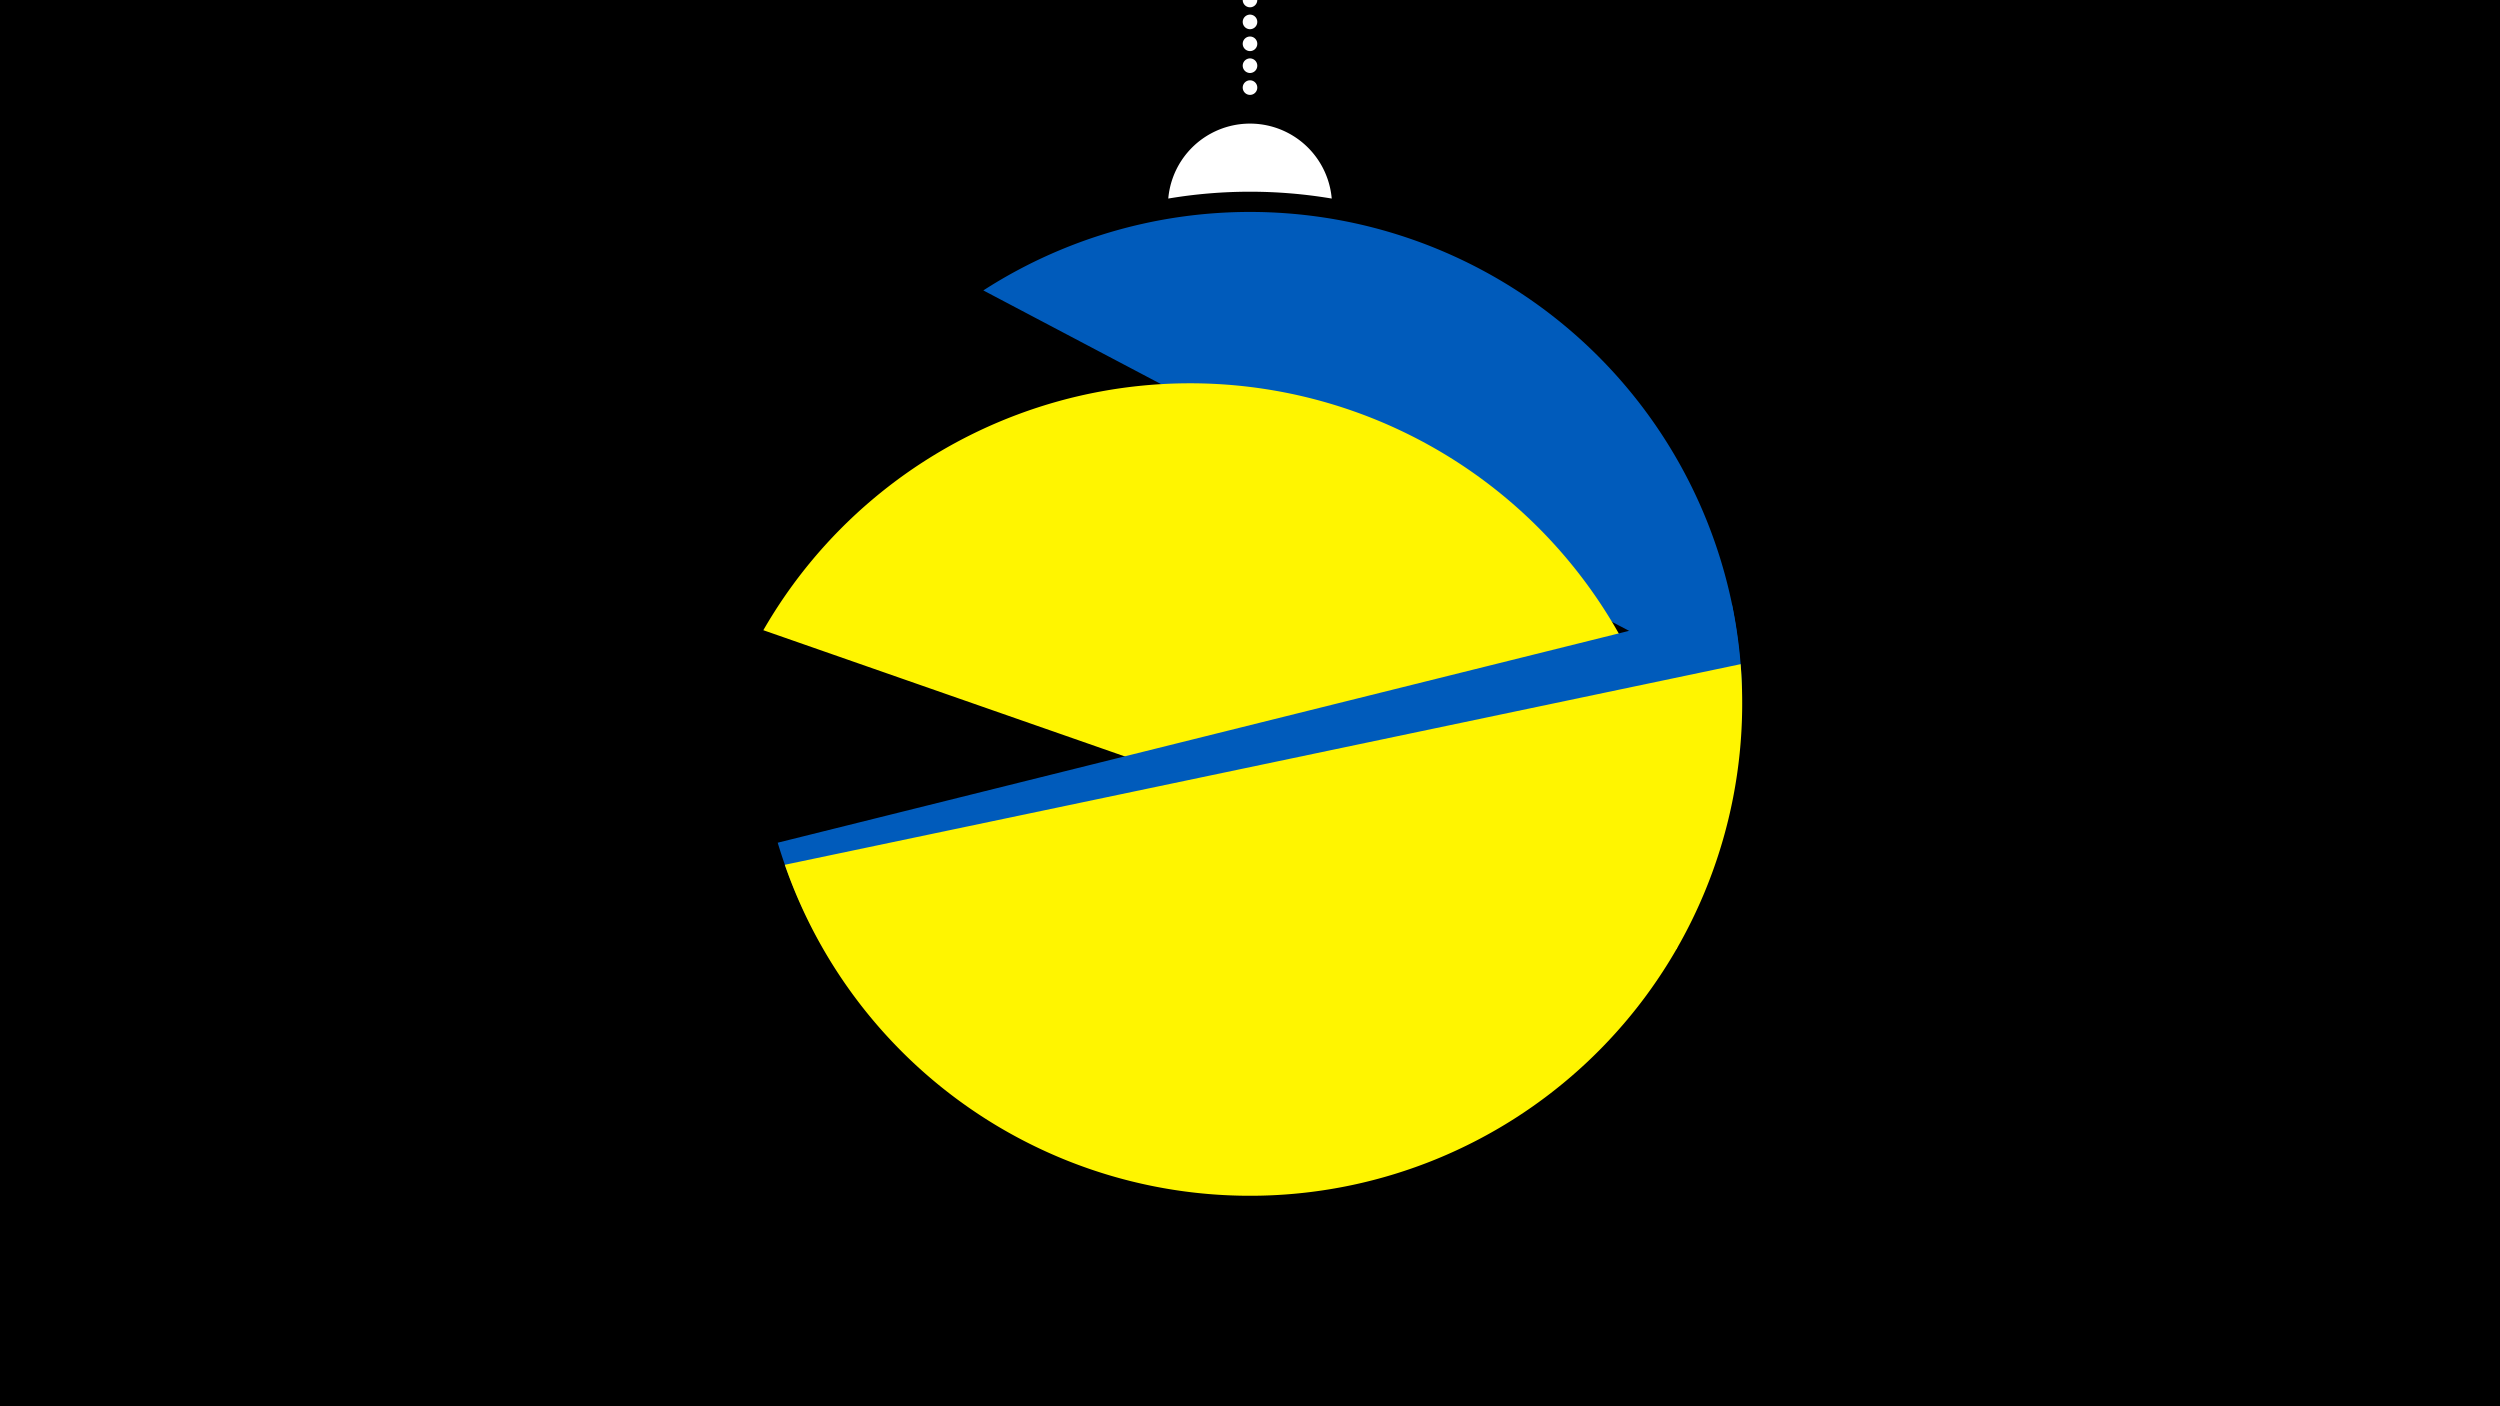 <svg width="1200" height="675" viewBox="-500 -500 1200 675" xmlns="http://www.w3.org/2000/svg"><path d="M-500-500h1200v675h-1200z" fill="#000"/><path d="M139.228,-404.694A 39.375 39.375 0 0 0 60.772 -404.694A 236 236 0 0 1 139.228 -404.694" fill="#fff"/><path d="M100,-500V-447.469" stroke="#fff" stroke-linecap="round" stroke-dasharray="0.01 10.5" stroke-width="7"/><path d="M-28-360.6l364.2 192a236.3 236.3 0 0 0-364.2-192" fill="#005bbb" /><path d="M-133.6-197.5l438.5 153.1a236.3 236.3 0 0 0-438.5-153.1" fill="#fff500" /><path d="M-126.7-95.5l458.1-114a236.3 236.3 0 0 1-458.1 114" fill="#005bbb" /><path d="M-123.3-84.9l458.8-96.3a236.3 236.3 0 0 1-458.8 96.3" fill="#fff500" /></svg>
